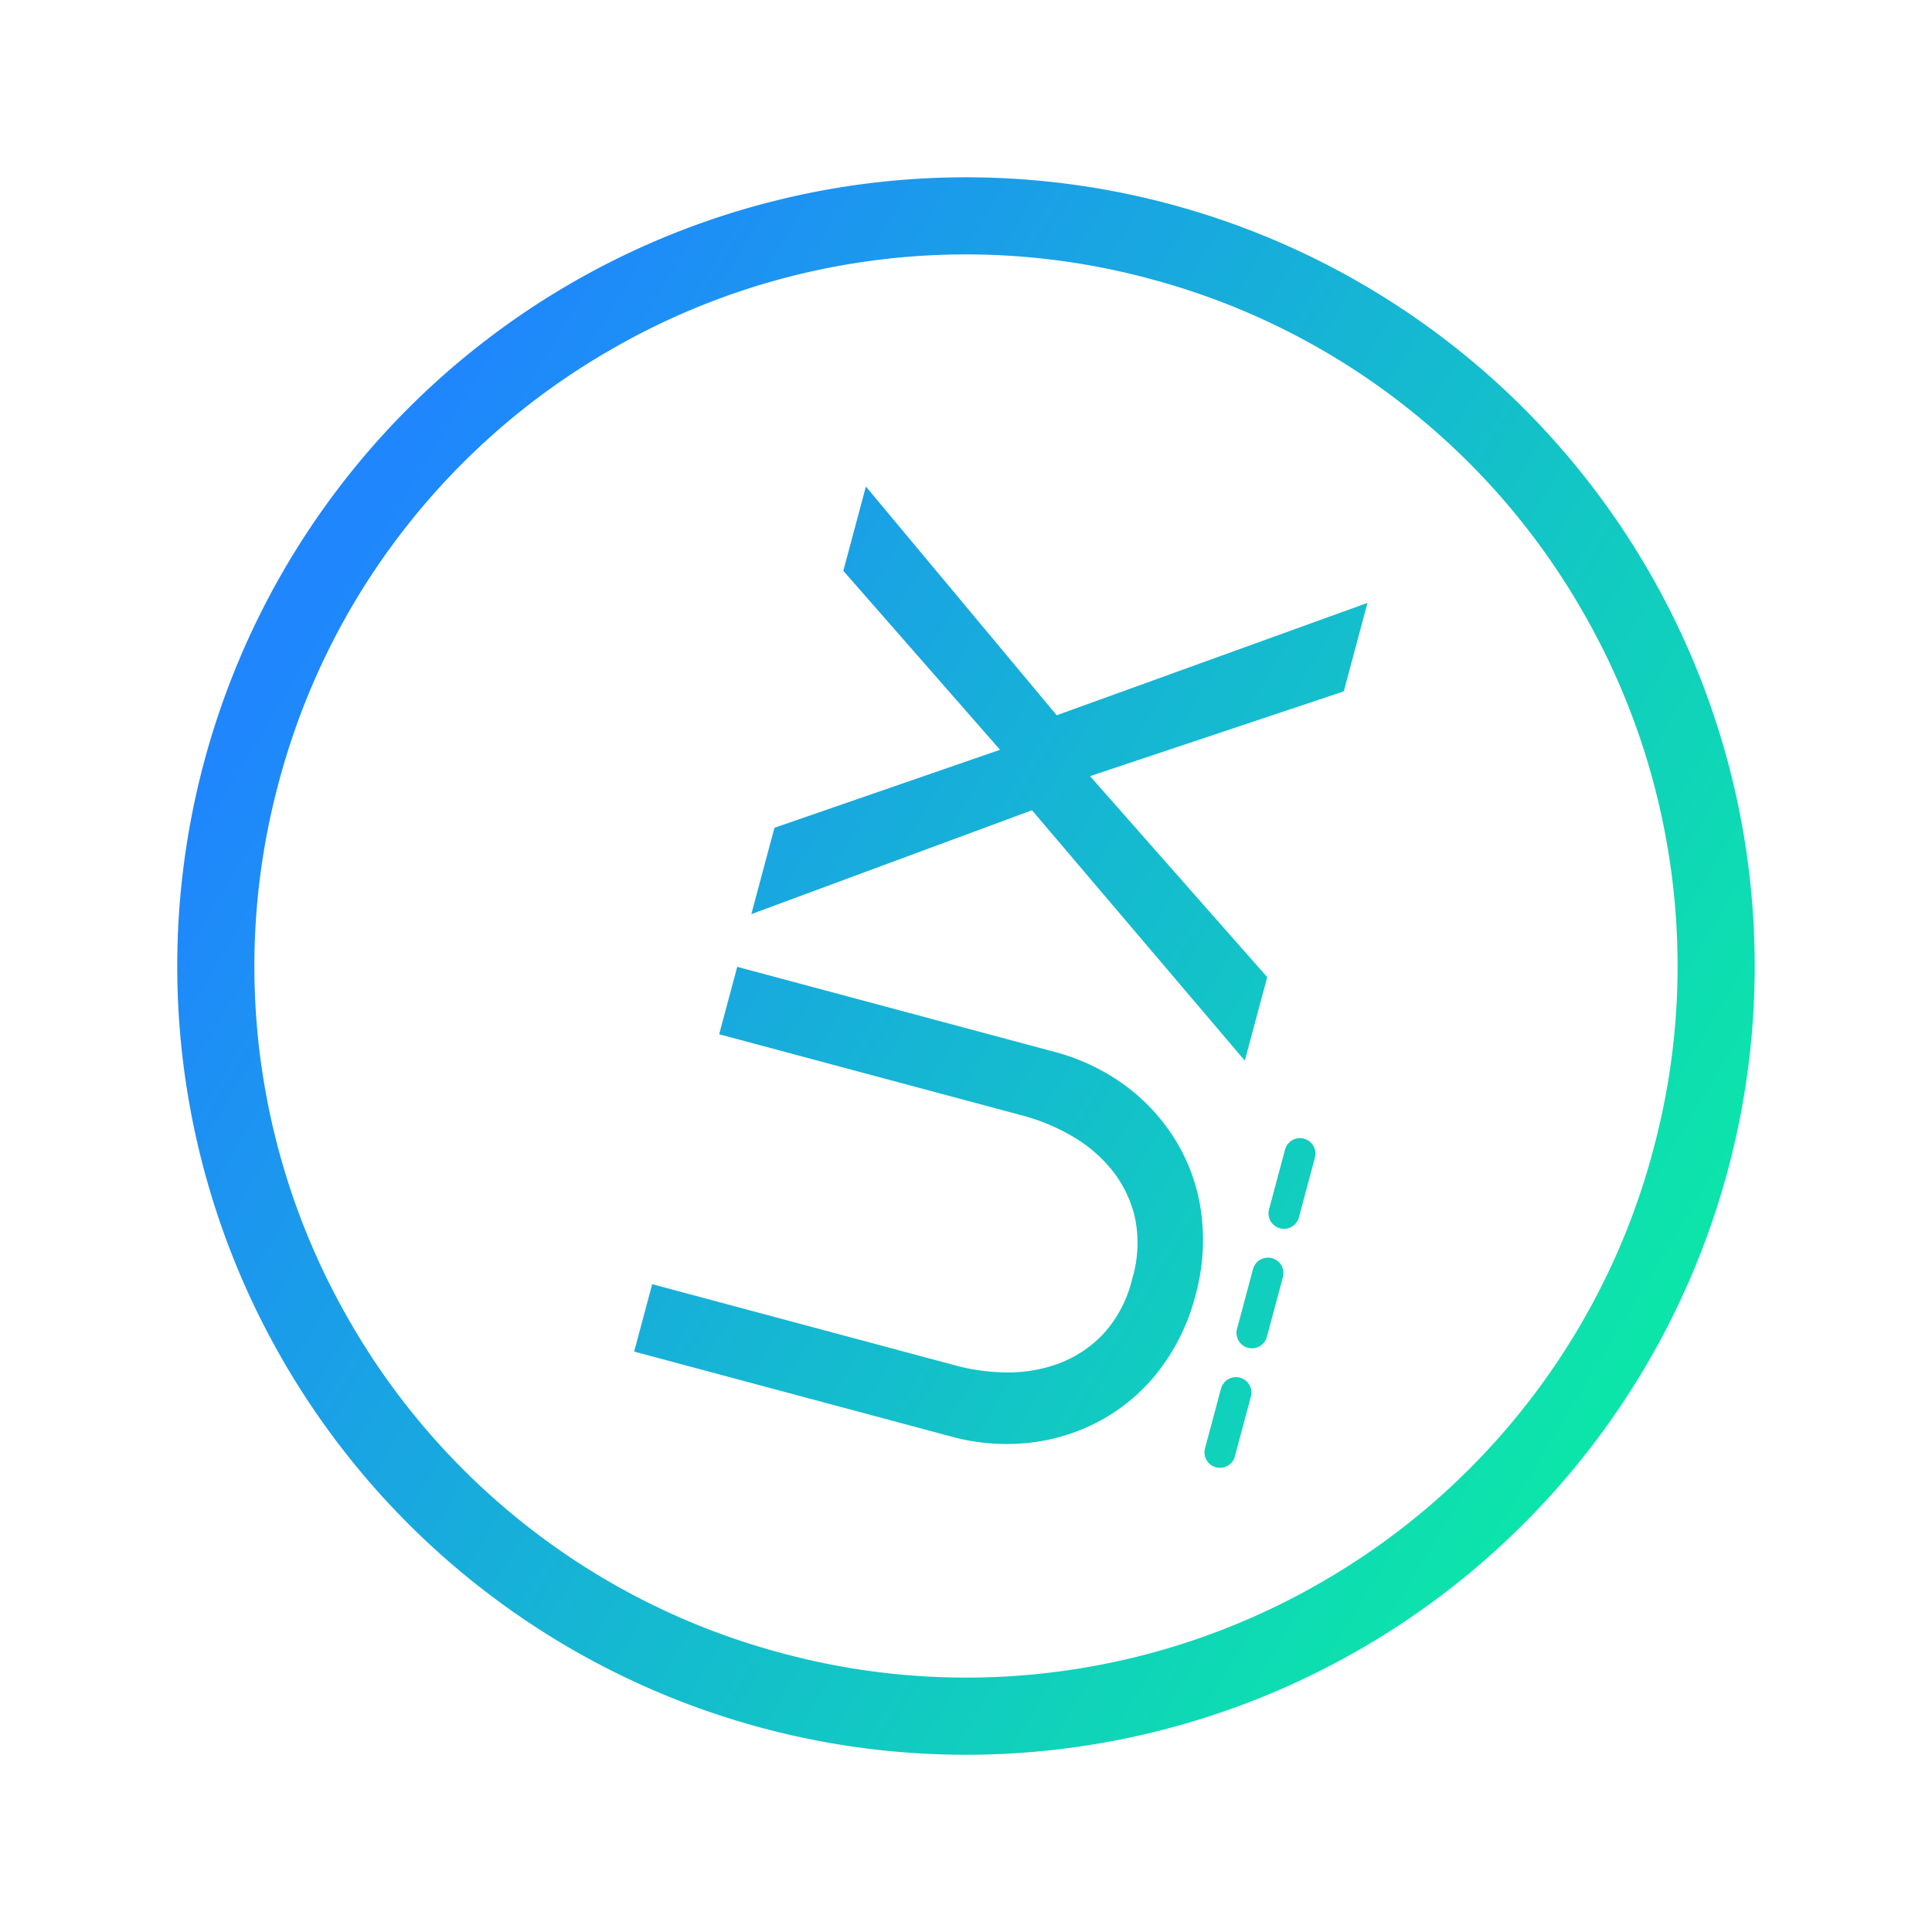 <svg xmlns="http://www.w3.org/2000/svg" xmlns:xlink="http://www.w3.org/1999/xlink" width="124.924" height="124.925" viewBox="0 0 124.924 124.925">
  <defs>
    <linearGradient id="linear-gradient" x1="0.649" y1="0.052" x2="0.374" y2="0.971" gradientUnits="objectBoundingBox">
      <stop offset="0" stop-color="#1f86fd"/>
      <stop offset="1" stop-color="#0ce5aa"/>
    </linearGradient>
  </defs>
  <path id="ux" d="M-6255-2929.5a51,51,0,0,1,51-51,51,51,0,0,1,51,51,51,51,0,0,1-51,51A51,51,0,0,1-6255-2929.5Zm33.1-42.386a45.837,45.837,0,0,0-14.623,9.861,45.821,45.821,0,0,0-9.86,14.623,45.676,45.676,0,0,0-3.613,17.9,45.692,45.692,0,0,0,3.613,17.905,45.837,45.837,0,0,0,9.86,14.623,45.837,45.837,0,0,0,14.623,9.86,45.681,45.681,0,0,0,17.9,3.614,45.684,45.684,0,0,0,17.9-3.614,45.819,45.819,0,0,0,14.623-9.86,45.809,45.809,0,0,0,9.861-14.623A45.717,45.717,0,0,0-6158-2929.5a45.7,45.7,0,0,0-3.612-17.9,45.793,45.793,0,0,0-9.861-14.623,45.819,45.819,0,0,0-14.623-9.861,45.708,45.708,0,0,0-17.9-3.612A45.706,45.706,0,0,0-6221.9-2971.888Zm7.775,67.386a1,1,0,0,1-1-1,1,1,0,0,1,1-1h4a1,1,0,0,1,1,1,1,1,0,0,1-1,1Zm-8,0a1,1,0,0,1-1-1,1,1,0,0,1,1-1h4a1,1,0,0,1,1,1,1,1,0,0,1-1,1Zm-8,0a1,1,0,0,1-1-1,1,1,0,0,1,1-1h4a1,1,0,0,1,1,1,1,1,0,0,1-1,1Zm4.293-6.094a12.038,12.038,0,0,1-4.089-2.678,12.582,12.582,0,0,1-2.724-4.113,13.619,13.619,0,0,1-.988-5.289v-21.1h4.512v20.4a13.041,13.041,0,0,0,.422,3.218,9.318,9.318,0,0,0,1.41,3.078,7.664,7.664,0,0,0,2.585,2.3,8,8,0,0,0,3.948.893,8,8,0,0,0,3.948-.893,7.678,7.678,0,0,0,2.585-2.3,9.308,9.308,0,0,0,1.41-3.078,13.111,13.111,0,0,0,.422-3.218v-20.4h4.513v21.1a13.655,13.655,0,0,1-.987,5.289,12.568,12.568,0,0,1-2.727,4.113,12.009,12.009,0,0,1-4.089,2.678,13.506,13.506,0,0,1-5.075.94A13.521,13.521,0,0,1-6225.834-2910.595Zm45.309.094-9.541-14.428-9.588,14.428h-5.593l12.08-17.484-11.186-15.791h5.781l8.646,12.783,8.556-12.783h5.64l-11.092,15.745,12.221,17.53Z" transform="translate(4497.854 -5171.929) rotate(-75)" fill="url(#linear-gradient)"/>
</svg>
